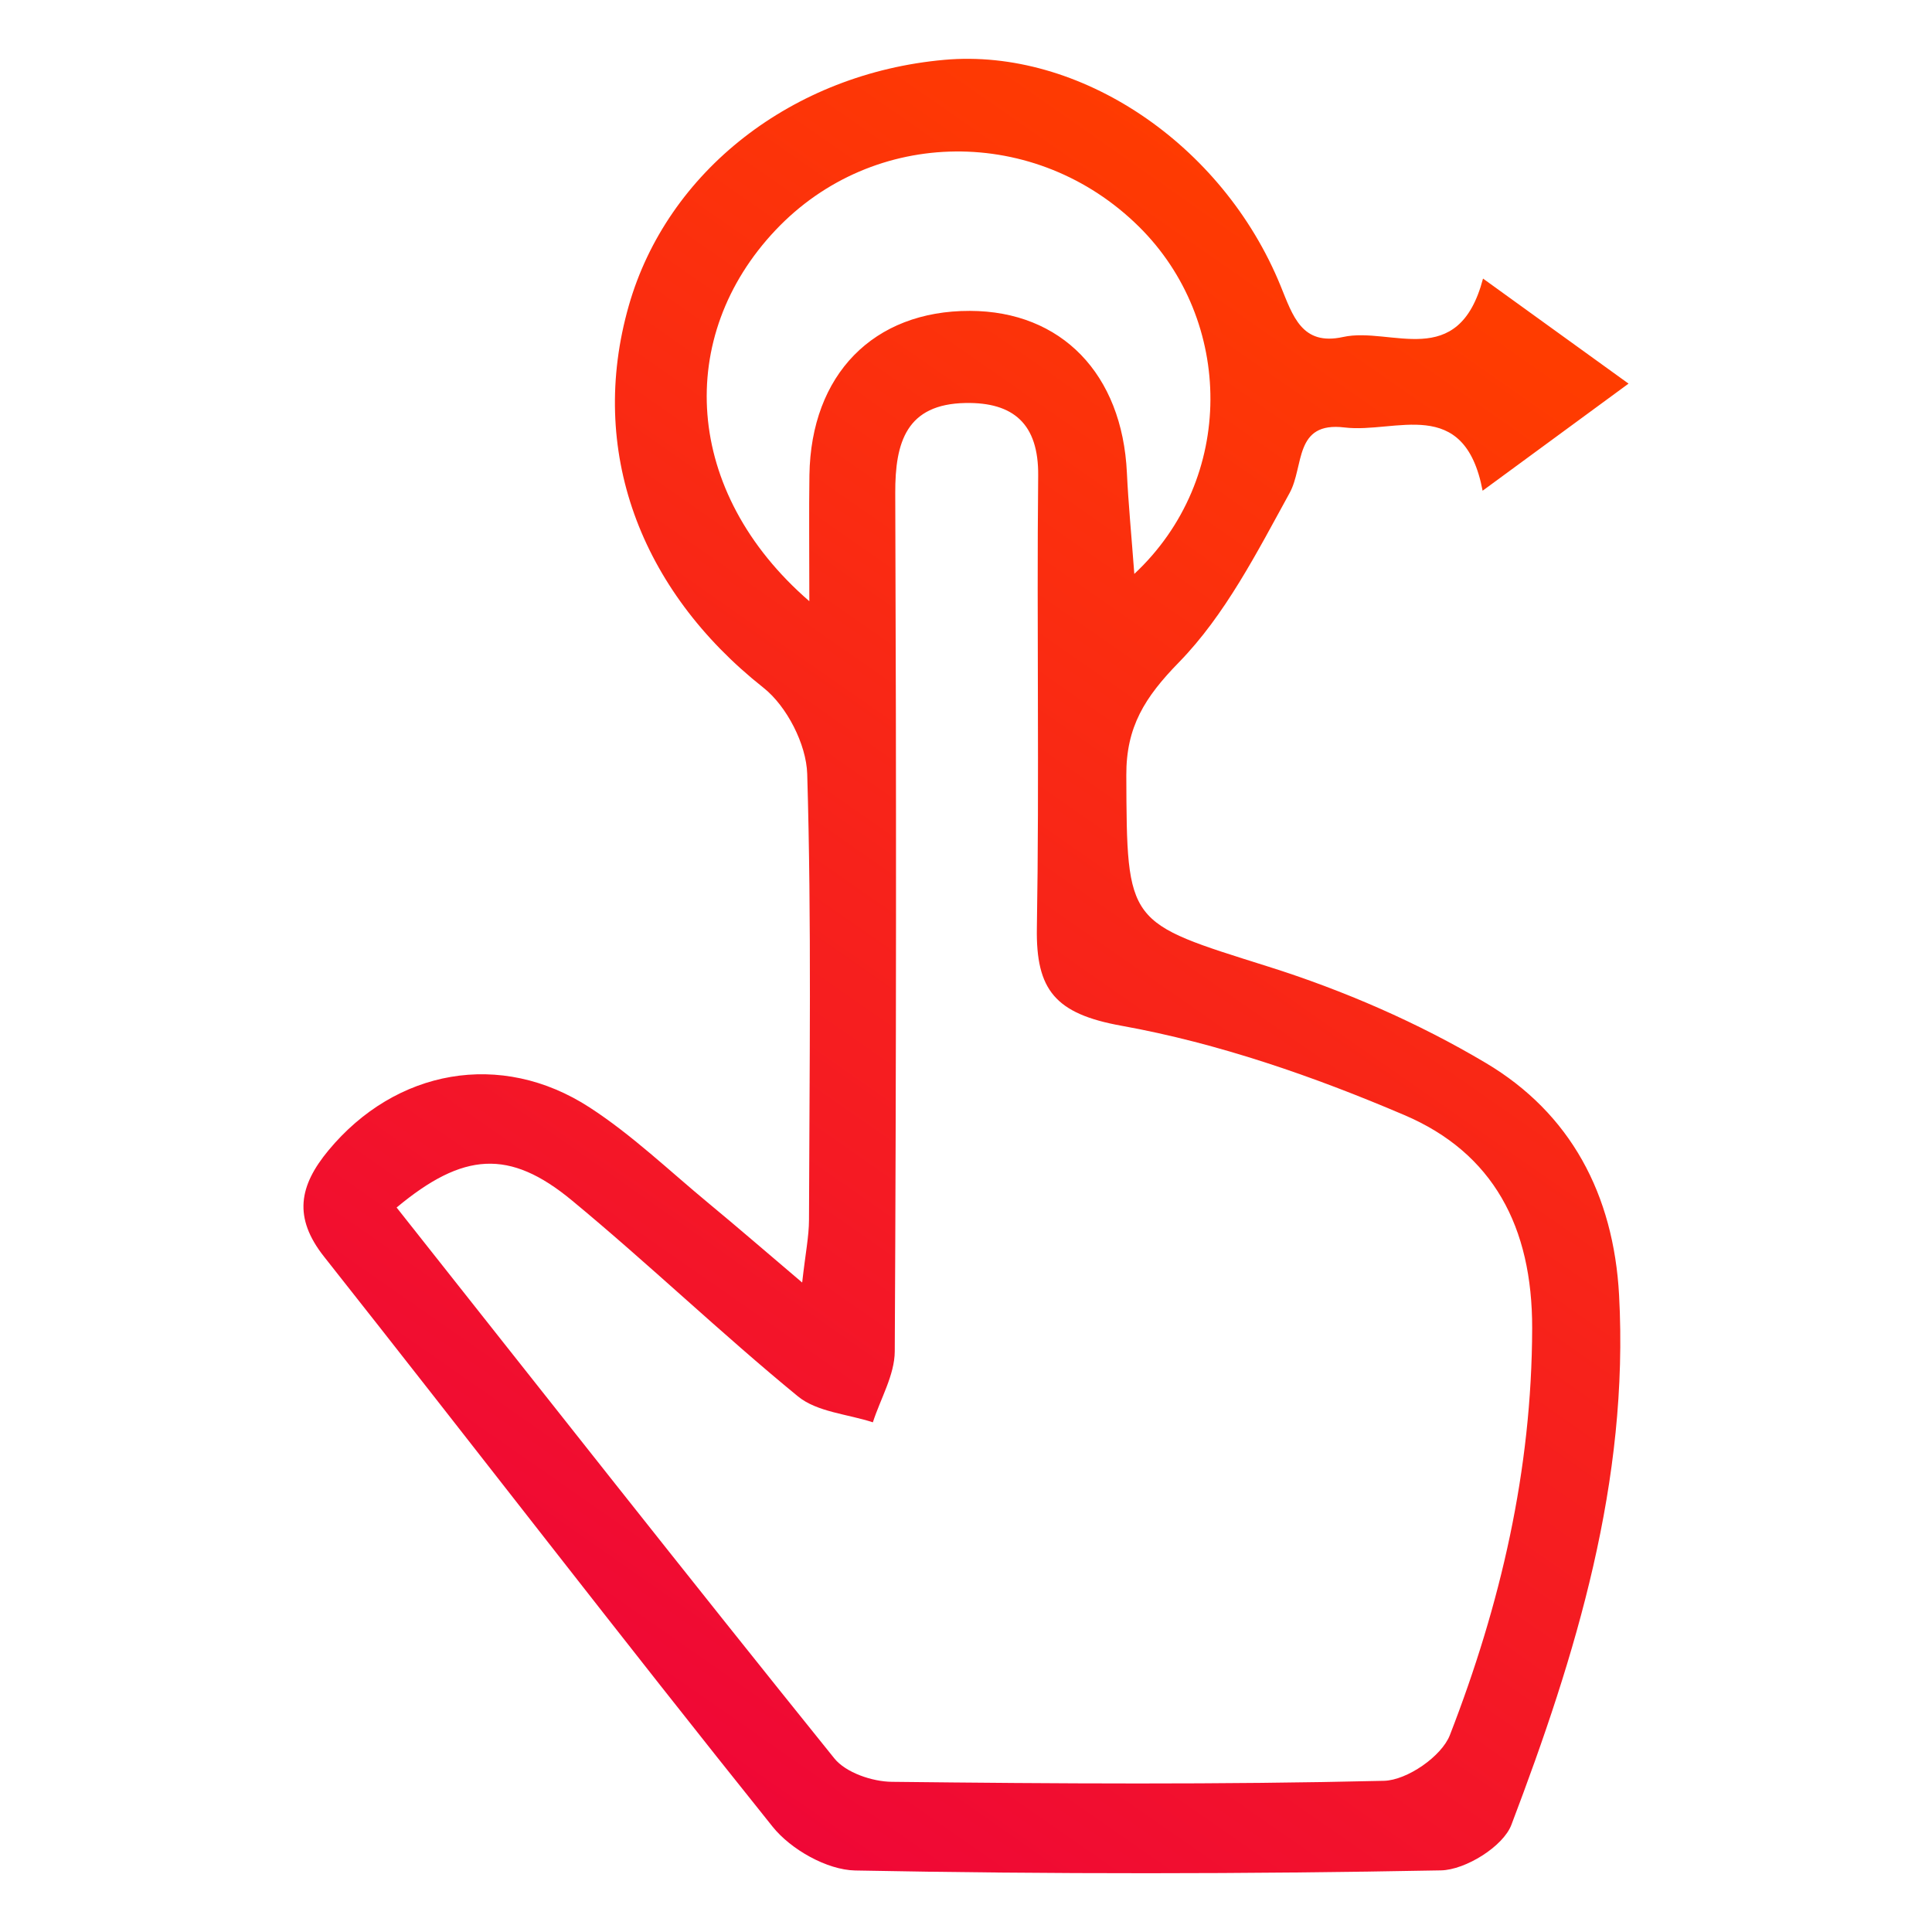 <?xml version="1.0" encoding="utf-8"?>
<!-- Generator: Adobe Illustrator 17.0.0, SVG Export Plug-In . SVG Version: 6.00 Build 0)  -->
<!DOCTYPE svg PUBLIC "-//W3C//DTD SVG 1.1//EN" "http://www.w3.org/Graphics/SVG/1.1/DTD/svg11.dtd">
<svg version="1.1" id="Layer_1" xmlns="http://www.w3.org/2000/svg" xmlns:xlink="http://www.w3.org/1999/xlink" x="0px" y="0px"
	 width="90px" height="90px" viewBox="0 0 90 90" enable-background="new 0 0 90 90" xml:space="preserve">
<g>
	<linearGradient id="SVGID_1_" gradientUnits="userSpaceOnUse" x1="22.224" y1="88.593" x2="72.288" y2="16.783">
		<stop  offset="0" style="stop-color:#ED003E"/>
		<stop  offset="1" style="stop-color:#FF3C00"/>
	</linearGradient>
	<path fill="url(#SVGID_1_)" d="M69.085,12.977c2.333,1.684,4.31,3.111,6.779,4.894c-2.459,1.805-4.476,3.285-6.798,4.989
		c-0.85-4.478-4.061-2.658-6.431-2.947c-2.366-0.289-1.876,1.808-2.56,3.052c-1.515,2.758-3,5.68-5.158,7.89
		c-1.59,1.628-2.458,3.007-2.449,5.255c0.026,7.005,0.016,6.836,6.617,8.919c3.506,1.106,6.971,2.61,10.127,4.486
		c3.95,2.346,5.957,6.122,6.211,10.819c0.468,8.669-2.002,16.744-5.017,24.674c-0.383,1.009-2.14,2.099-3.28,2.121
		c-9.094,0.173-18.194,0.18-27.288,0.005c-1.315-0.025-2.997-0.979-3.845-2.037c-7.046-8.786-13.909-17.719-20.895-26.554
		c-1.447-1.83-1.166-3.303,0.205-4.957c3.122-3.766,8.017-4.691,12.169-1.994c1.98,1.286,3.714,2.953,5.544,4.466
		c1.322,1.093,2.618,2.216,4.352,3.687c0.156-1.385,0.316-2.151,0.318-2.918c0.019-6.926,0.122-13.856-0.083-20.776
		c-0.041-1.38-0.951-3.153-2.039-4.014c-5.768-4.564-8.188-11.081-6.273-17.796c1.788-6.27,7.633-10.824,14.701-11.454
		c6.271-0.559,12.95,3.884,15.661,10.525c0.574,1.407,0.989,2.809,2.912,2.386C64.799,15.205,67.941,17.325,69.085,12.977z
		 M18.476,56.251c6.777,8.562,13.534,17.152,20.39,25.661c0.537,0.667,1.765,1.082,2.678,1.092
		c7.643,0.086,15.289,0.135,22.928-0.047c1.07-0.025,2.684-1.139,3.068-2.128c2.358-6.075,3.82-12.33,3.834-18.955
		c0.01-4.723-1.82-8.165-5.95-9.928c-4.227-1.805-8.675-3.35-13.179-4.162c-3.083-0.556-3.992-1.66-3.944-4.555
		c0.118-7.022-0.01-14.048,0.061-21.071c0.025-2.423-1.165-3.424-3.382-3.385c-2.752,0.049-3.286,1.818-3.276,4.204
		c0.052,13.324,0.049,26.649-0.023,39.974c-0.006,1.104-0.665,2.204-1.02,3.306c-1.178-0.386-2.598-0.477-3.492-1.21
		c-3.592-2.944-6.951-6.171-10.531-9.13C23.731,53.515,21.578,53.667,18.476,56.251z M37.702,28.007
		c0-2.441-0.021-4.156,0.004-5.871c0.07-4.691,2.984-7.665,7.477-7.654c4.266,0.01,7.095,2.94,7.312,7.536
		c0.069,1.451,0.21,2.899,0.346,4.717c4.747-4.44,4.635-11.808,0.216-16.176c-4.786-4.73-12.364-4.661-16.921,0.153
		C31.45,15.661,31.816,22.911,37.702,28.007z"/>
</g>
</svg>
